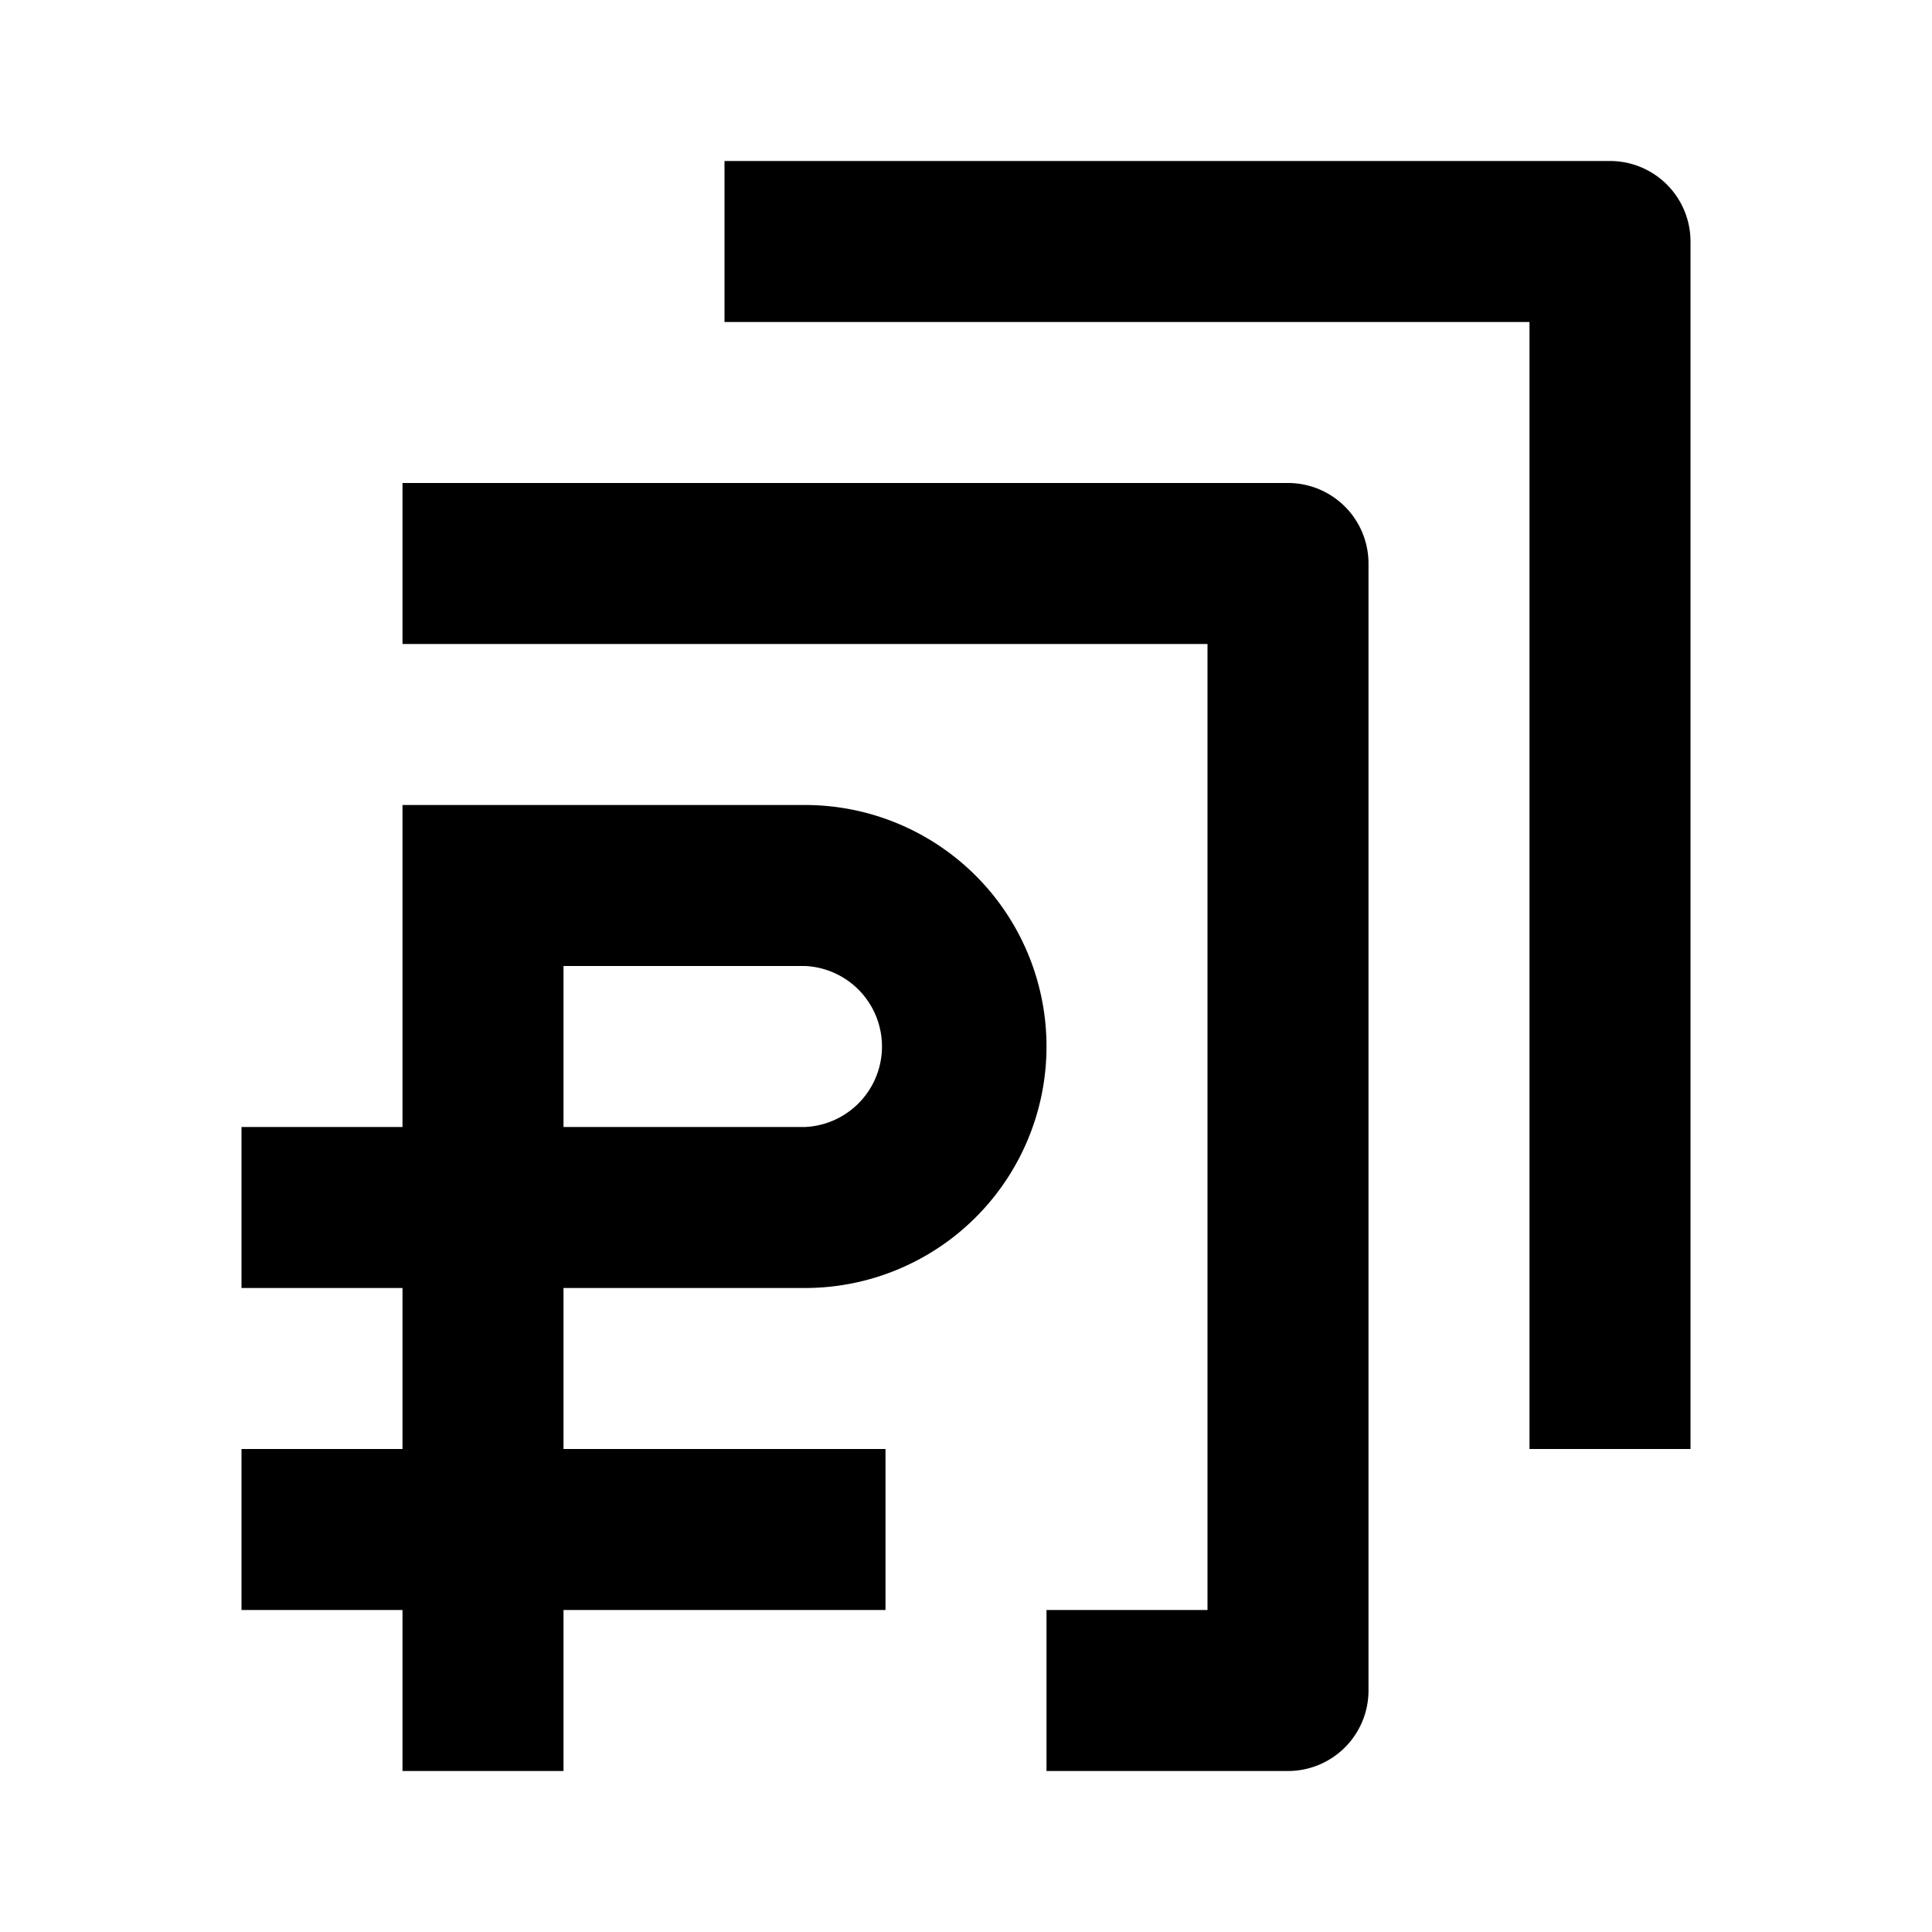 <svg xmlns="http://www.w3.org/2000/svg" width="24" height="24" fill="currentColor" viewBox="0 0 24 24">
  <path d="M9 2h11a1 1 0 011 1v15h-2V4H9V2z"/>
  <path d="M5 6h11a1 1 0 011 1v14a1 1 0 01-1 1h-3v-2h2V8H5V6z"/>
  <path fill-rule="evenodd" d="M7 22v-2h4v-2H7v-2h3a3 3 0 100-6H5v4H3v2h2v2H3v2h2v2h2zm3-8a1.001 1.001 0 000-2H7v2h3z" clip-rule="evenodd"/>
</svg>
